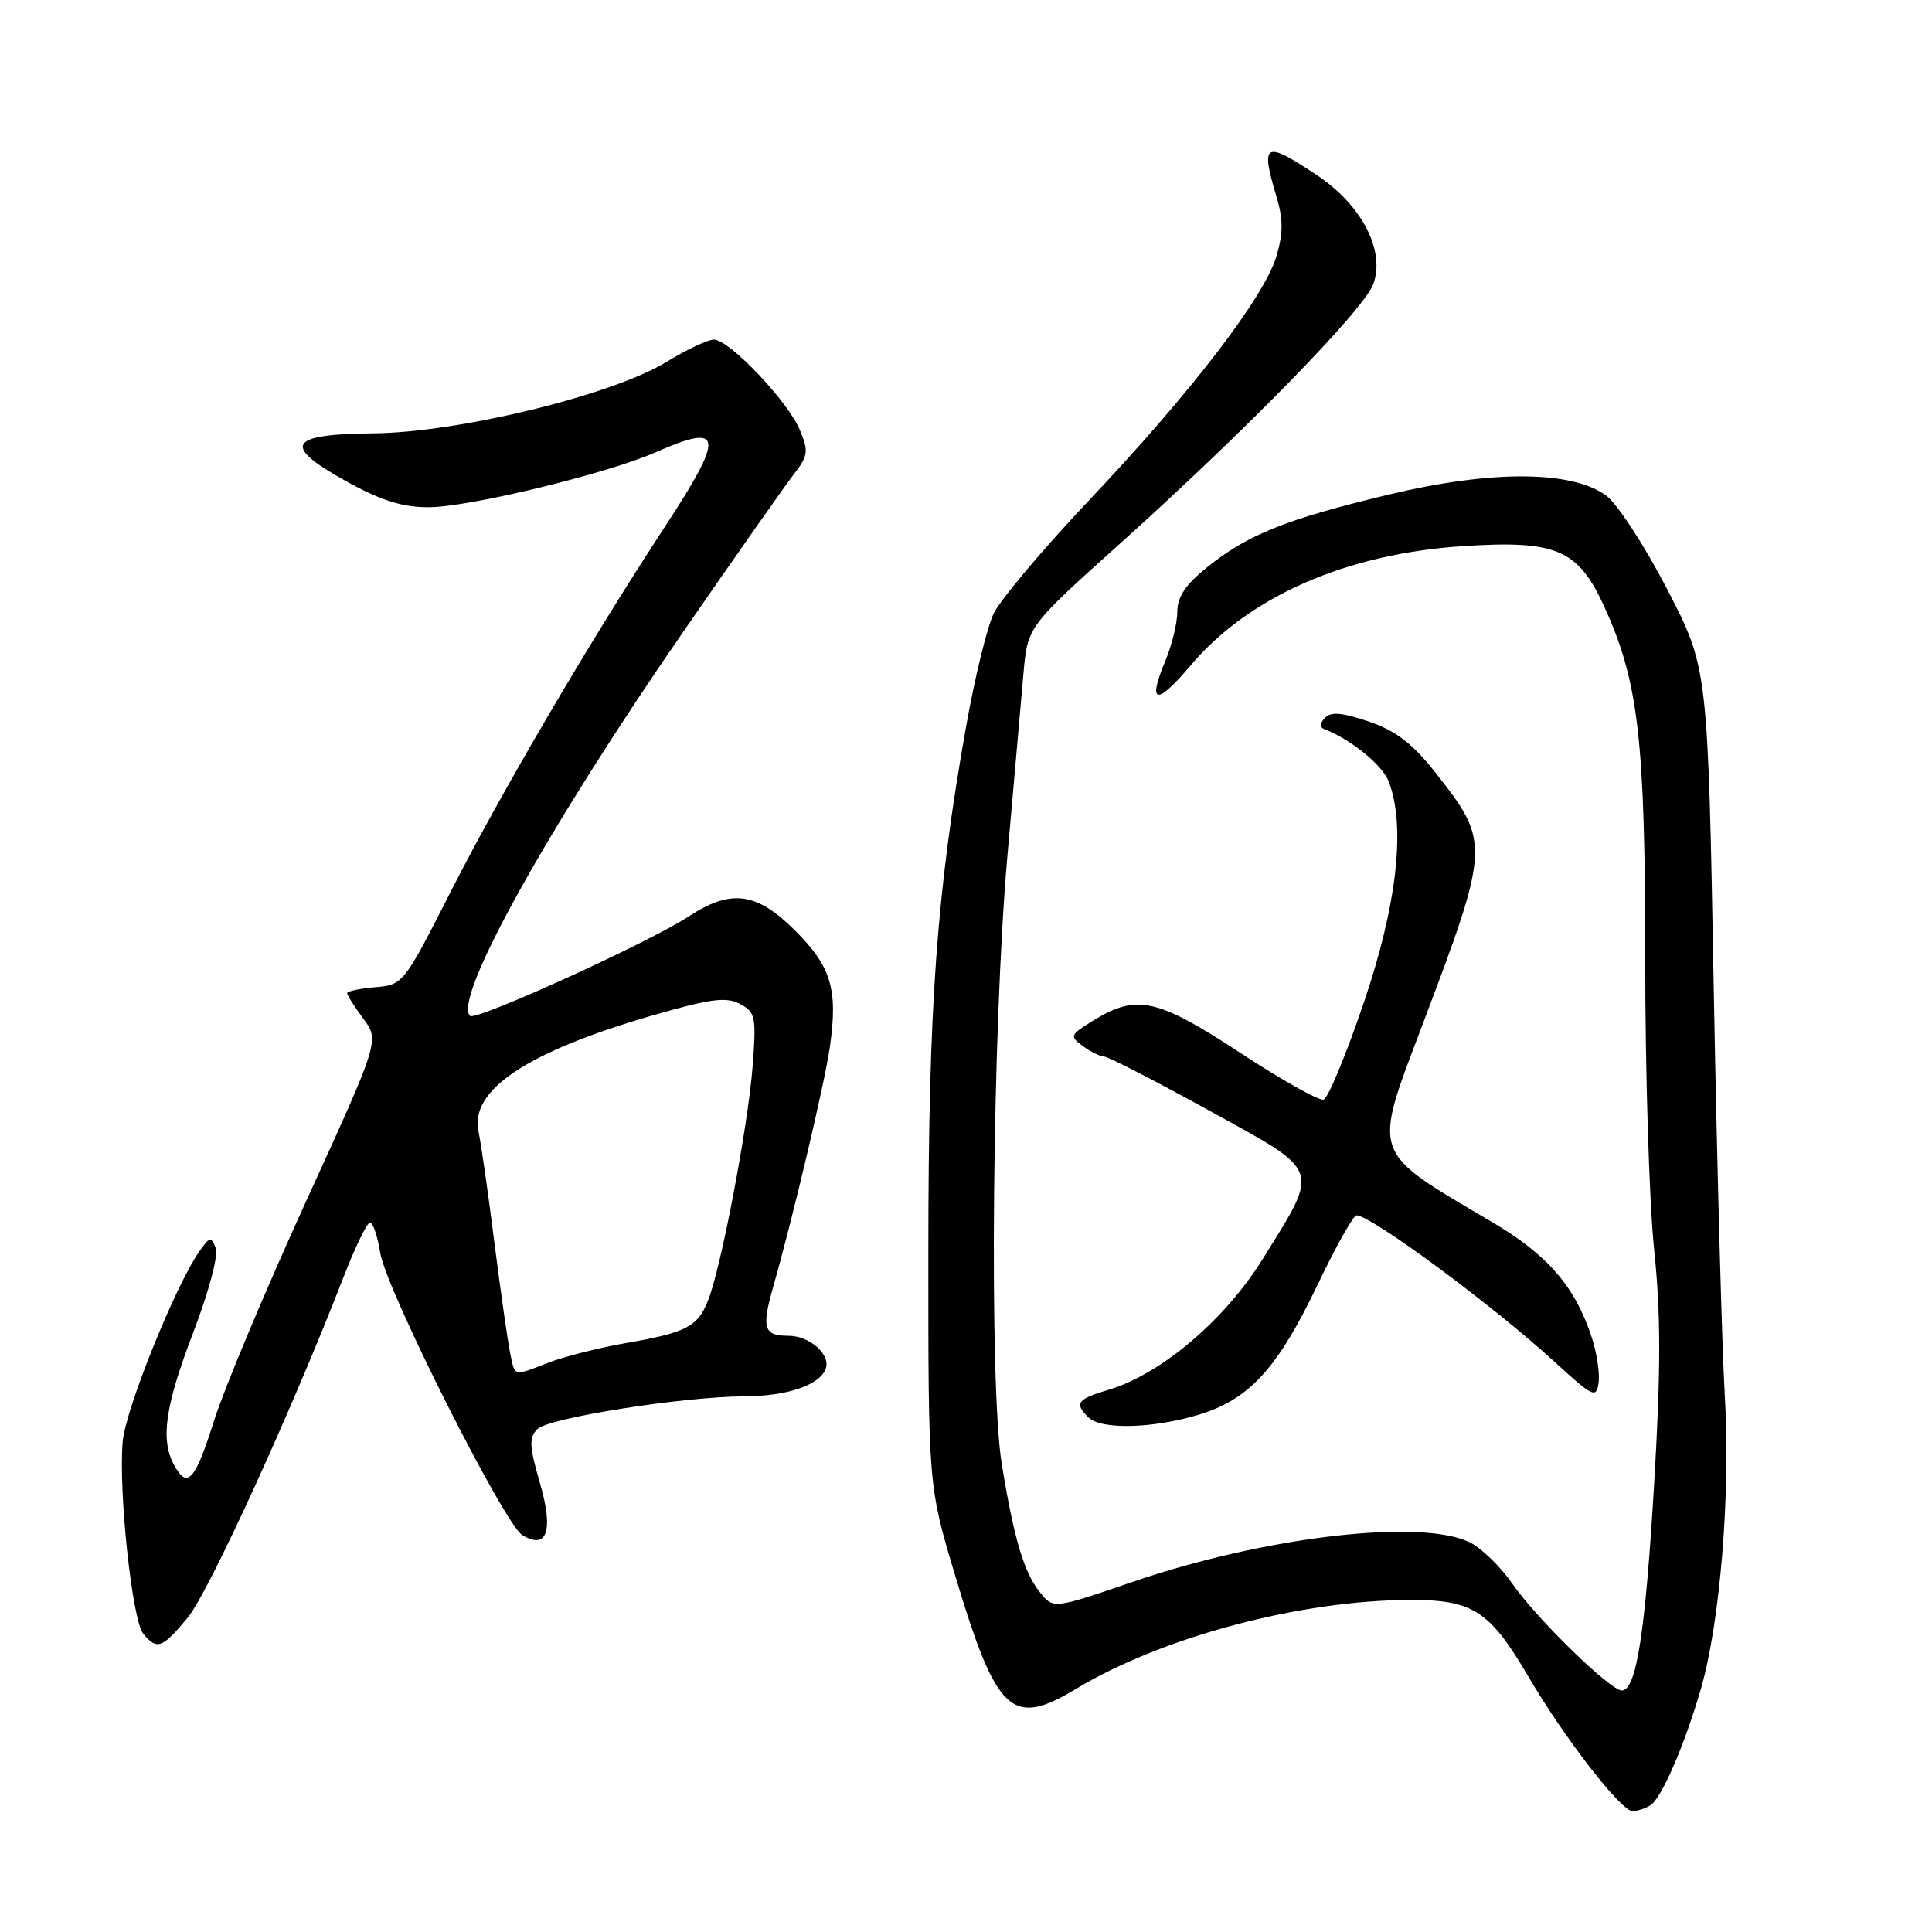 <?xml version="1.0" encoding="UTF-8" standalone="no"?>
<!DOCTYPE svg PUBLIC "-//W3C//DTD SVG 1.1//EN" "http://www.w3.org/Graphics/SVG/1.1/DTD/svg11.dtd" >
<svg xmlns="http://www.w3.org/2000/svg" xmlns:xlink="http://www.w3.org/1999/xlink" version="1.1" viewBox="0 0 256 256">
 <g >
 <path fill="currentColor"
d=" M 218.69 239.21 C 220.17 238.27 223.19 231.30 225.37 223.81 C 227.92 215.02 229.32 197.91 228.55 185.00 C 228.17 178.68 227.51 154.38 227.08 131.00 C 226.31 88.50 226.31 88.50 220.90 78.06 C 217.93 72.31 214.29 66.74 212.82 65.66 C 208.23 62.32 197.61 62.28 184.00 65.54 C 170.45 68.78 165.35 70.82 159.97 75.15 C 157.10 77.45 156.00 79.09 156.00 81.05 C 156.00 82.54 155.30 85.43 154.45 87.47 C 152.00 93.32 153.19 93.58 157.74 88.20 C 165.45 79.05 178.37 73.38 193.80 72.37 C 206.21 71.55 209.09 72.78 212.55 80.33 C 217.11 90.29 218.00 97.94 218.00 127.20 C 218.00 142.09 218.53 159.35 219.18 165.55 C 220.08 174.19 220.08 181.48 219.18 196.67 C 218.01 216.41 216.82 224.00 214.89 224.00 C 213.37 224.00 203.59 214.47 200.42 209.88 C 198.89 207.67 196.39 205.22 194.87 204.43 C 188.54 201.16 167.71 203.57 150.04 209.62 C 139.58 213.20 139.58 213.20 137.82 211.02 C 135.69 208.39 134.37 203.98 132.74 194.00 C 131.04 183.66 131.48 136.24 133.48 113.50 C 134.35 103.60 135.30 92.69 135.61 89.27 C 136.16 83.03 136.16 83.03 148.33 72.10 C 165.08 57.05 180.69 41.07 181.96 37.66 C 183.60 33.25 180.45 27.15 174.47 23.19 C 167.52 18.58 166.99 18.88 169.16 26.13 C 170.04 29.09 170.03 30.94 169.12 33.99 C 167.50 39.40 157.80 52.03 144.37 66.22 C 138.24 72.70 132.52 79.49 131.66 81.31 C 130.79 83.13 129.17 89.77 128.05 96.06 C 124.10 118.26 123.02 133.14 123.01 165.69 C 123.00 196.88 123.00 196.88 126.54 208.69 C 132.06 227.09 134.03 228.94 142.61 223.77 C 154.07 216.87 172.44 212.00 187.00 212.00 C 195.19 212.00 197.42 213.46 202.55 222.21 C 207.25 230.24 214.81 240.00 216.31 239.98 C 216.96 239.98 218.03 239.63 218.69 239.21 Z  M 24.89 214.32 C 27.67 210.95 38.64 186.96 45.51 169.25 C 47.05 165.26 48.64 162.00 49.03 162.00 C 49.42 162.00 50.03 163.80 50.38 166.01 C 51.16 170.88 66.82 201.97 69.22 203.42 C 72.52 205.40 73.38 202.81 71.53 196.46 C 70.13 191.63 70.08 190.49 71.21 189.36 C 72.70 187.87 90.56 185.05 98.70 185.02 C 104.29 185.00 108.58 183.55 109.40 181.39 C 110.12 179.52 107.31 177.00 104.49 177.00 C 101.18 177.00 100.88 176.02 102.48 170.41 C 105.11 161.17 109.28 143.50 109.96 138.73 C 111.05 131.11 110.16 128.11 105.39 123.34 C 100.25 118.20 96.87 117.75 91.23 121.45 C 86.00 124.88 63.00 135.34 62.28 134.61 C 60.00 132.33 72.60 109.64 90.68 83.50 C 97.52 73.60 104.06 64.29 105.21 62.81 C 107.07 60.42 107.16 59.79 106.00 57.01 C 104.43 53.21 96.64 45.00 94.60 45.00 C 93.79 45.00 90.97 46.33 88.32 47.95 C 81.14 52.35 60.81 57.31 49.51 57.42 C 38.09 57.52 37.27 59.04 46.06 63.87 C 50.56 66.35 53.40 67.23 56.84 67.21 C 62.19 67.19 80.40 62.78 86.88 59.93 C 95.84 55.98 96.06 57.63 88.20 69.64 C 78.30 84.74 66.44 104.94 59.80 118.00 C 53.50 130.39 53.41 130.50 49.72 130.81 C 47.67 130.98 46.00 131.34 46.00 131.60 C 46.00 131.86 46.96 133.39 48.14 134.98 C 50.29 137.88 50.29 137.88 40.55 159.19 C 35.20 170.91 29.71 183.99 28.36 188.25 C 25.83 196.26 24.81 197.38 23.04 194.07 C 21.24 190.71 21.89 186.26 25.62 176.52 C 27.69 171.12 28.96 166.33 28.58 165.36 C 28.00 163.83 27.77 163.88 26.41 165.82 C 23.23 170.37 16.65 186.69 16.26 191.00 C 15.68 197.55 17.51 214.70 18.98 216.48 C 20.81 218.68 21.51 218.42 24.89 214.32 Z  M 158.70 187.50 C 165.50 185.48 169.24 181.41 174.58 170.25 C 177.01 165.16 179.34 161.02 179.75 161.04 C 181.82 161.13 197.85 173.00 206.00 180.46 C 211.10 185.13 211.52 185.33 211.82 183.23 C 212.00 181.99 211.59 179.29 210.92 177.23 C 208.68 170.43 205.09 166.28 197.66 161.90 C 181.51 152.38 181.85 153.33 188.46 135.85 C 197.46 112.06 197.48 111.59 190.18 102.35 C 187.15 98.51 184.95 96.83 181.38 95.61 C 177.85 94.41 176.34 94.28 175.56 95.12 C 174.87 95.86 174.85 96.38 175.50 96.63 C 178.98 97.95 183.19 101.38 184.02 103.57 C 186.29 109.52 185.11 119.95 180.69 132.92 C 178.36 139.76 175.98 145.51 175.39 145.70 C 174.81 145.90 169.86 143.13 164.41 139.55 C 153.46 132.35 150.64 131.70 145.04 135.12 C 141.76 137.12 141.68 137.29 143.48 138.61 C 144.53 139.38 145.80 140.00 146.31 140.00 C 146.81 140.00 153.06 143.21 160.19 147.14 C 175.25 155.44 174.93 154.55 167.30 166.85 C 162.28 174.92 153.87 182.06 146.91 184.15 C 142.72 185.40 142.33 185.93 144.20 187.80 C 145.85 189.45 152.61 189.31 158.70 187.50 Z  M 67.59 179.25 C 67.28 177.74 66.33 171.10 65.49 164.50 C 64.66 157.90 63.72 151.36 63.41 149.98 C 62.18 144.42 69.91 139.30 86.84 134.44 C 94.22 132.32 96.26 132.07 98.06 133.03 C 100.11 134.13 100.23 134.73 99.72 141.36 C 99.10 149.30 95.55 167.97 93.83 172.29 C 92.44 175.81 90.99 176.56 82.97 177.96 C 79.41 178.58 74.80 179.74 72.73 180.54 C 67.94 182.39 68.26 182.47 67.59 179.25 Z "/>
</g>
</svg>